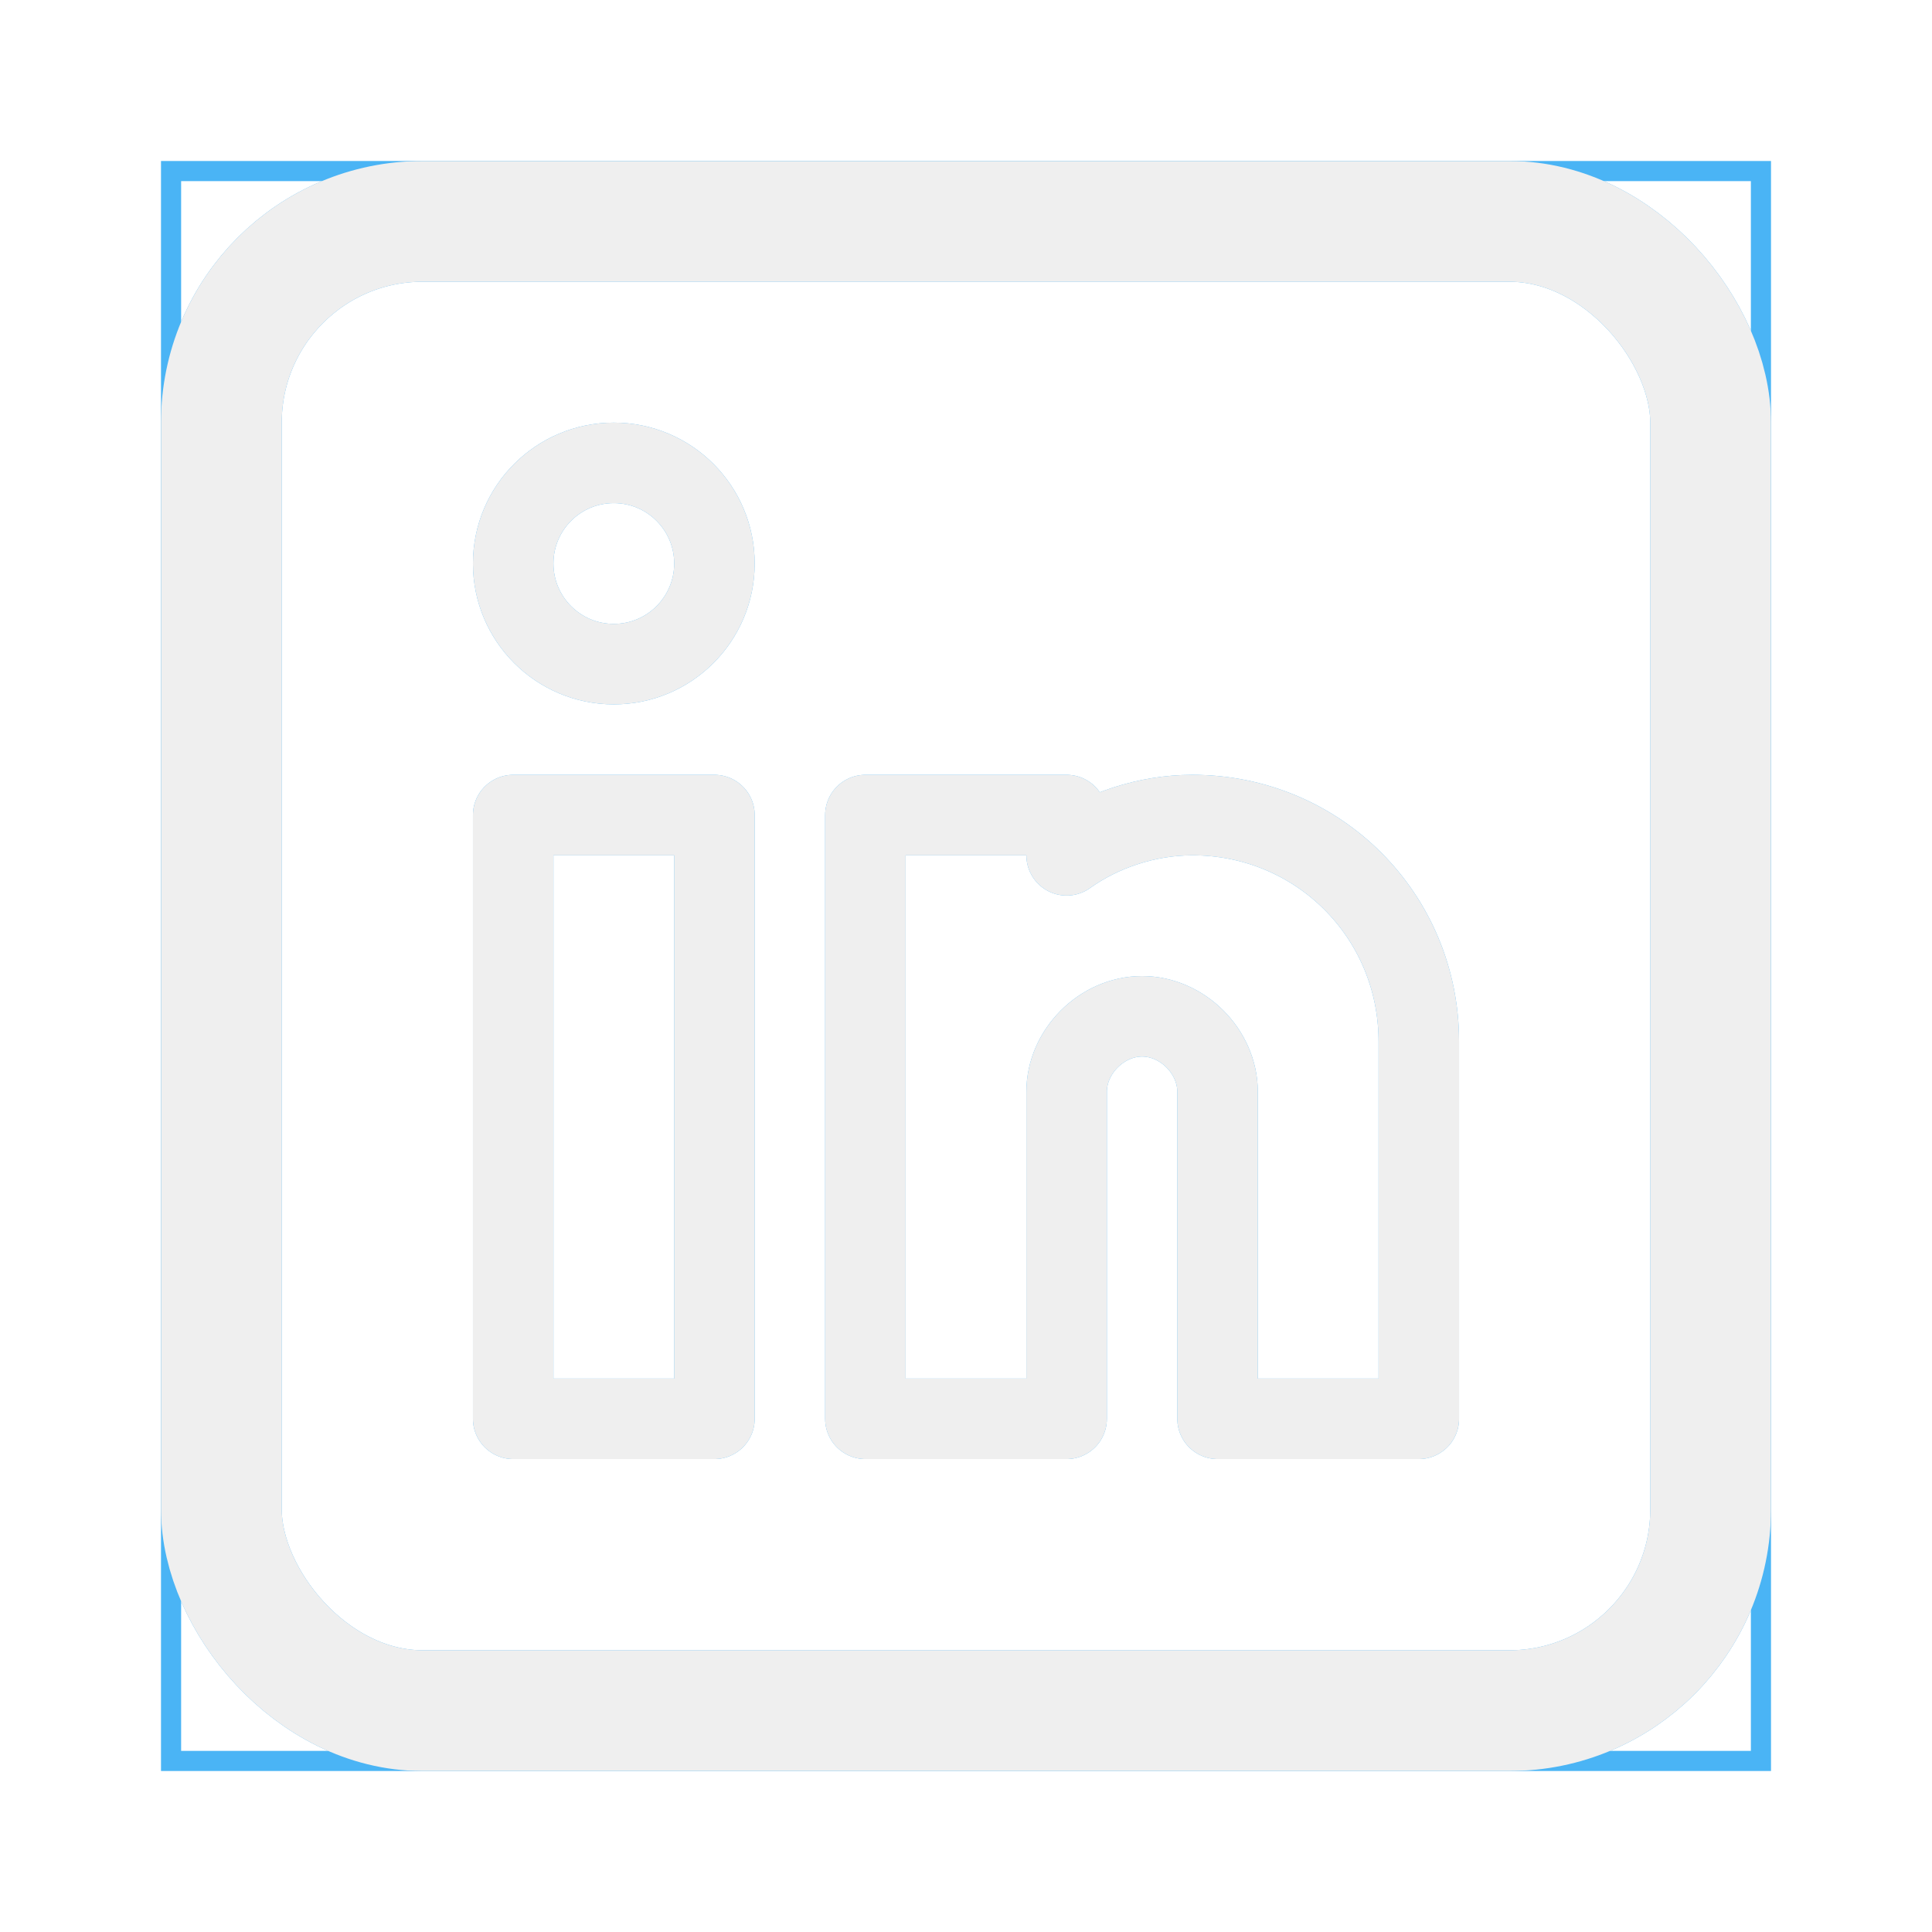 <svg width="96" height="96" viewBox="0 0 96 96" fill="none" xmlns="http://www.w3.org/2000/svg">
<g filter="url(#filter0_f_504_929)">
<rect x="8.5" y="8.5" width="79" height="79" stroke="#4AB4F5"/>
<path d="M35.5 40.5H25.5V70.5H35.5V40.5Z" stroke="#4AB4F5" stroke-width="4" stroke-miterlimit="10" stroke-linecap="round" stroke-linejoin="round"/>
<path d="M59.25 40.5C57 40.5 54.75 41.25 53 42.5V40.5H43V70.5H48H53V54.25C53 52.25 54.75 50.5 56.75 50.5C58.75 50.5 60.5 52.25 60.5 54.25V70.5H70.5V51.75C70.5 45.5 65.5 40.5 59.25 40.5Z" stroke="#4AB4F5" stroke-width="4" stroke-miterlimit="10" stroke-linecap="round" stroke-linejoin="round"/>
<path d="M30.5 33C33.261 33 35.5 30.761 35.5 28C35.5 25.239 33.261 23 30.5 23C27.739 23 25.5 25.239 25.5 28C25.5 30.761 27.739 33 30.5 33Z" stroke="#4AB4F5" stroke-width="4" stroke-miterlimit="10" stroke-linecap="round" stroke-linejoin="round"/>
<rect x="11" y="11" width="74" height="74" rx="10" stroke="#4AB4F5" stroke-width="6"/>
</g>
<path d="M35.5 40.5H25.5V70.5H35.5V40.5Z" stroke="#EFEFEF" stroke-width="4" stroke-miterlimit="10" stroke-linecap="round" stroke-linejoin="round"/>
<path d="M59.25 40.5C57 40.5 54.75 41.25 53 42.5V40.5H43V70.5H48H53V54.25C53 52.25 54.75 50.5 56.75 50.5C58.75 50.5 60.5 52.25 60.5 54.25V70.5H70.5V51.75C70.5 45.5 65.5 40.5 59.25 40.5Z" stroke="#EFEFEF" stroke-width="4" stroke-miterlimit="10" stroke-linecap="round" stroke-linejoin="round"/>
<path d="M30.5 33C33.261 33 35.5 30.761 35.5 28C35.5 25.239 33.261 23 30.5 23C27.739 23 25.5 25.239 25.5 28C25.5 30.761 27.739 33 30.5 33Z" stroke="#EFEFEF" stroke-width="4" stroke-miterlimit="10" stroke-linecap="round" stroke-linejoin="round"/>
<rect x="11" y="11" width="74" height="74" rx="10" stroke="#EFEFEF" stroke-width="6"/>
<defs>
<filter id="filter0_f_504_929" x="0" y="0" width="96" height="96" filterUnits="userSpaceOnUse" color-interpolation-filters="sRGB">
<feFlood flood-opacity="0" result="BackgroundImageFix"/>
<feBlend mode="normal" in="SourceGraphic" in2="BackgroundImageFix" result="shape"/>
<feGaussianBlur stdDeviation="4" result="effect1_foregroundBlur_504_929"/>
</filter>
</defs>
</svg>
